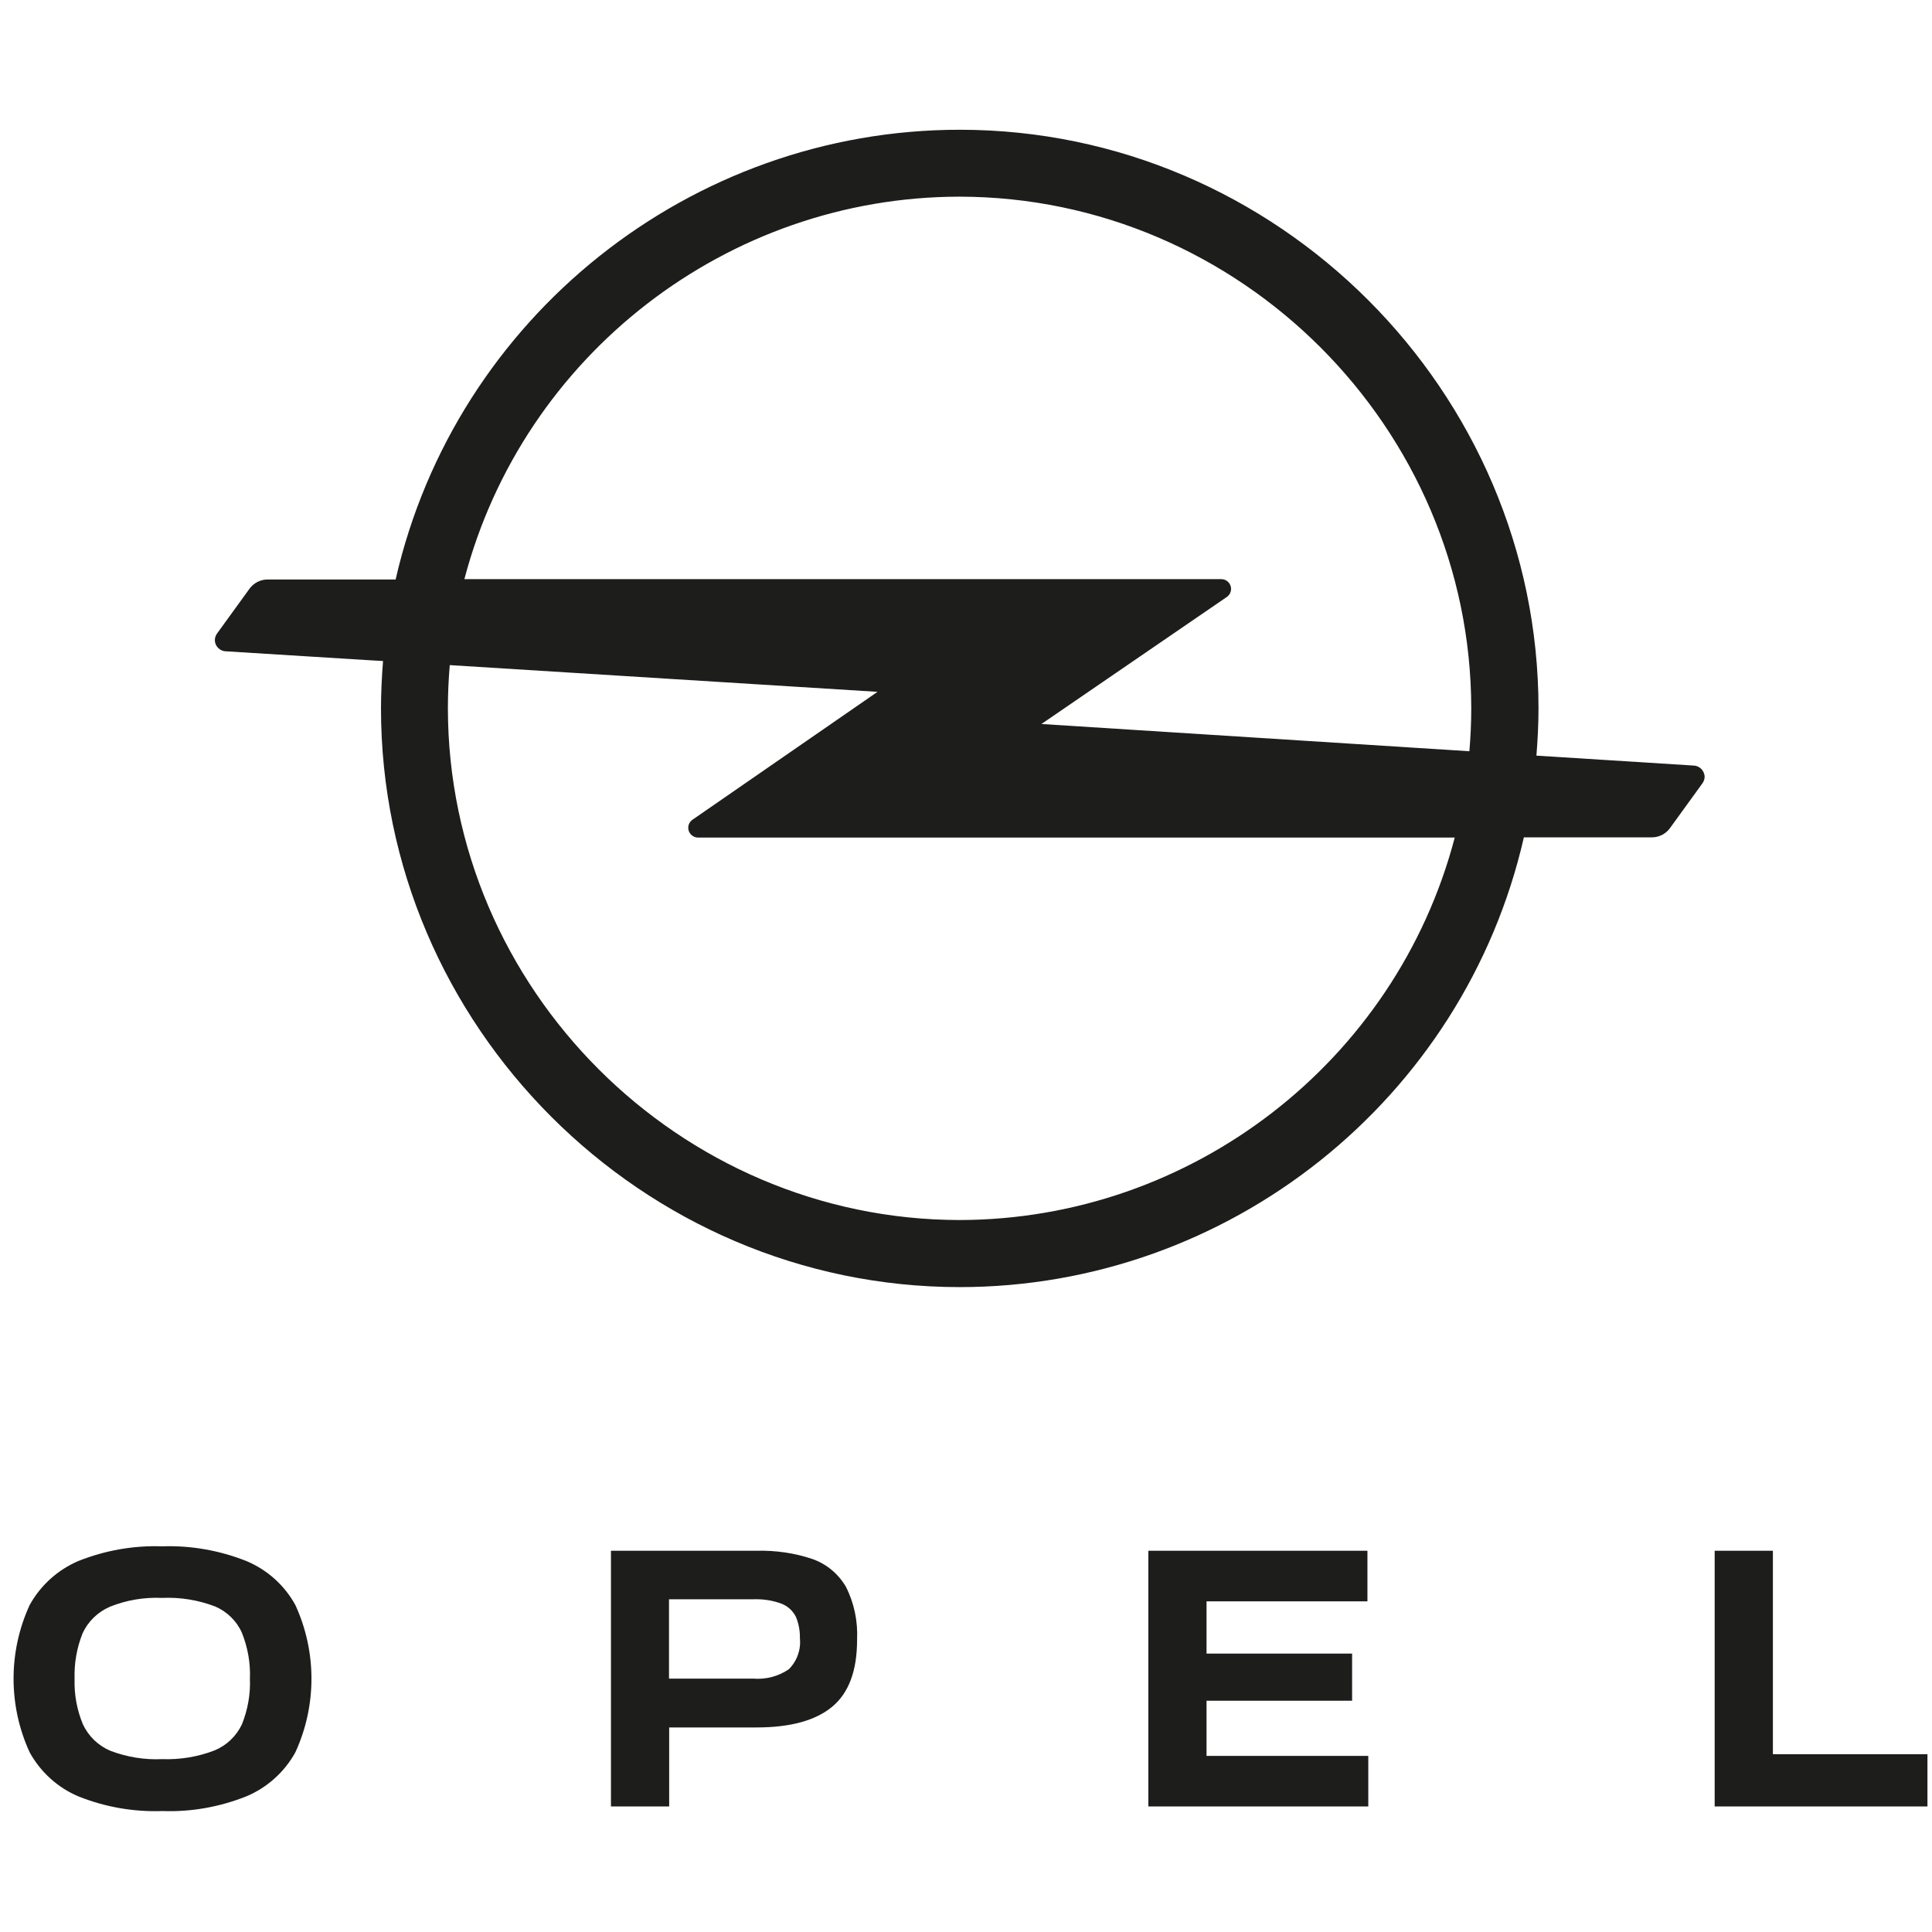 <?xml version="1.0" encoding="utf-8"?>
<!DOCTYPE svg PUBLIC "-//W3C//DTD SVG 1.1//EN" "http://www.w3.org/Graphics/SVG/1.1/DTD/svg11.dtd">
<svg version="1.1" xmlns="http://www.w3.org/2000/svg" xmlns:xlink="http://www.w3.org/1999/xlink" x="0px" y="0px" width="216px" height="216px" viewBox="0 0 216 216" enable-background="new 0 0 216 216" xml:space="preserve">
<g>
	<g transform="matrix(0.83,0,0,0.83,139.999,76.943)">
		<g transform="matrix(1,0,0,1,0,-0)">
			<path fill="#1D1D1B" d="M90.954,150.627v-7.04H70.136v-27.402h-7.842v34.441H90.954z M-13.99,150.627h29.625v-6.809H-6.152
				v-7.432h19.607v-6.352H-6.152v-7.035h21.672v-6.814H-13.99V150.627z M-78.558,133.408v-10.689h11.327
				c1.305-0.044,2.613,0.14,3.828,0.598c0.826,0.319,1.515,0.938,1.926,1.743c0.39,0.915,0.573,1.922,0.551,2.912
				c0.159,1.535-0.39,3.074-1.491,4.172c-1.399,0.964-3.095,1.4-4.815,1.265H-78.558z M-86.378,116.185v34.441h7.842v-10.641h11.763
				c4.54,0,7.933-0.92,10.181-2.776c2.247-1.858,3.369-4.856,3.369-9.054c0.115-2.454-0.39-4.93-1.513-7.132
				c-1.009-1.721-2.591-3.047-4.47-3.714c-2.432-0.824-5-1.189-7.567-1.125H-86.378z M-153.81,143.129
				c-1.628-0.689-2.936-1.953-3.692-3.558c-0.802-1.927-1.192-4.01-1.125-6.12c-0.068-2.109,0.299-4.194,1.079-6.147
				c0.735-1.603,2.041-2.863,3.668-3.574c2.226-0.898,4.632-1.307,7.04-1.194c2.43-0.113,4.838,0.279,7.131,1.146
				c1.604,0.689,2.912,1.949,3.622,3.553c0.778,1.953,1.168,4.062,1.077,6.173c0.091,2.109-0.299,4.22-1.077,6.163
				c-0.758,1.587-2.063,2.842-3.692,3.509c-2.247,0.872-4.656,1.26-7.062,1.173C-149.203,144.367-151.587,143.974-153.81,143.129
				 M-135.513,149.275c2.821-1.173,5.159-3.282,6.626-5.941c2.89-6.282,2.89-13.553,0-19.834c-1.467-2.681-3.805-4.769-6.626-5.942
				c-3.6-1.421-7.452-2.105-11.327-1.969c-3.853-0.135-7.681,0.548-11.26,1.969c-2.796,1.195-5.113,3.282-6.58,5.942
				c-2.888,6.281-2.888,13.551,0,19.834c1.466,2.659,3.783,4.768,6.58,5.941c3.6,1.443,7.452,2.109,11.327,1.971
				C-142.919,151.384-139.089,150.696-135.513,149.275"/>
		</g>
		<g transform="matrix(1,0,0,1,0,-0)">
			<path fill="#1D1D1B" d="M59.403,10.416L40.559,9.224l-2.275-0.138c0.166-2.11,0.279-4.219,0.279-6.351l0,0
				c0-42.762-35.194-77.96-77.959-77.96c-36.228,0-67.916,25.246-75.987,60.58h-17.242c-0.939,0-1.811,0.434-2.384,1.168
				l-4.403,6.076c-0.205,0.275-0.32,0.595-0.32,0.918c0,0.824,0.688,1.513,1.512,1.513l0,0l18.779,1.17l2.362,0.138
				c-0.161,2.11-0.275,4.241-0.275,6.373l0,0c0,42.762,35.195,77.961,77.957,77.961c36.226,0,67.916-25.248,75.99-60.582h17.24
				c0.938,0,1.809-0.434,2.385-1.168l4.402-6.076c0.205-0.275,0.322-0.595,0.322-0.918C60.916,11.081,60.228,10.416,59.403,10.416
				L59.403,10.416L59.403,10.416z M-39.42-66.212c37.809,0.046,68.882,31.137,68.925,68.923c0,1.949-0.092,3.875-0.253,5.778H29.23
				l-57.622-3.668l24.995-17.127c0.34-0.253,0.549-0.643,0.549-1.079c0-0.711-0.596-1.306-1.307-1.306H-106.12
				C-98.187-44.911-70.67-66.19-39.42-66.212z M-39.42,71.636c-37.787-0.048-68.877-31.137-68.923-68.925
				c0-1.97,0.092-3.897,0.253-5.823l57.62,3.6L-75.417,17.73c-0.344,0.253-0.551,0.643-0.551,1.077c0,0.712,0.597,1.308,1.308,1.308
				l0,0H27.282C19.349,50.333-8.166,71.588-39.42,71.636L-39.42,71.636z"/>
		</g>
	</g>

</g>
</svg>
